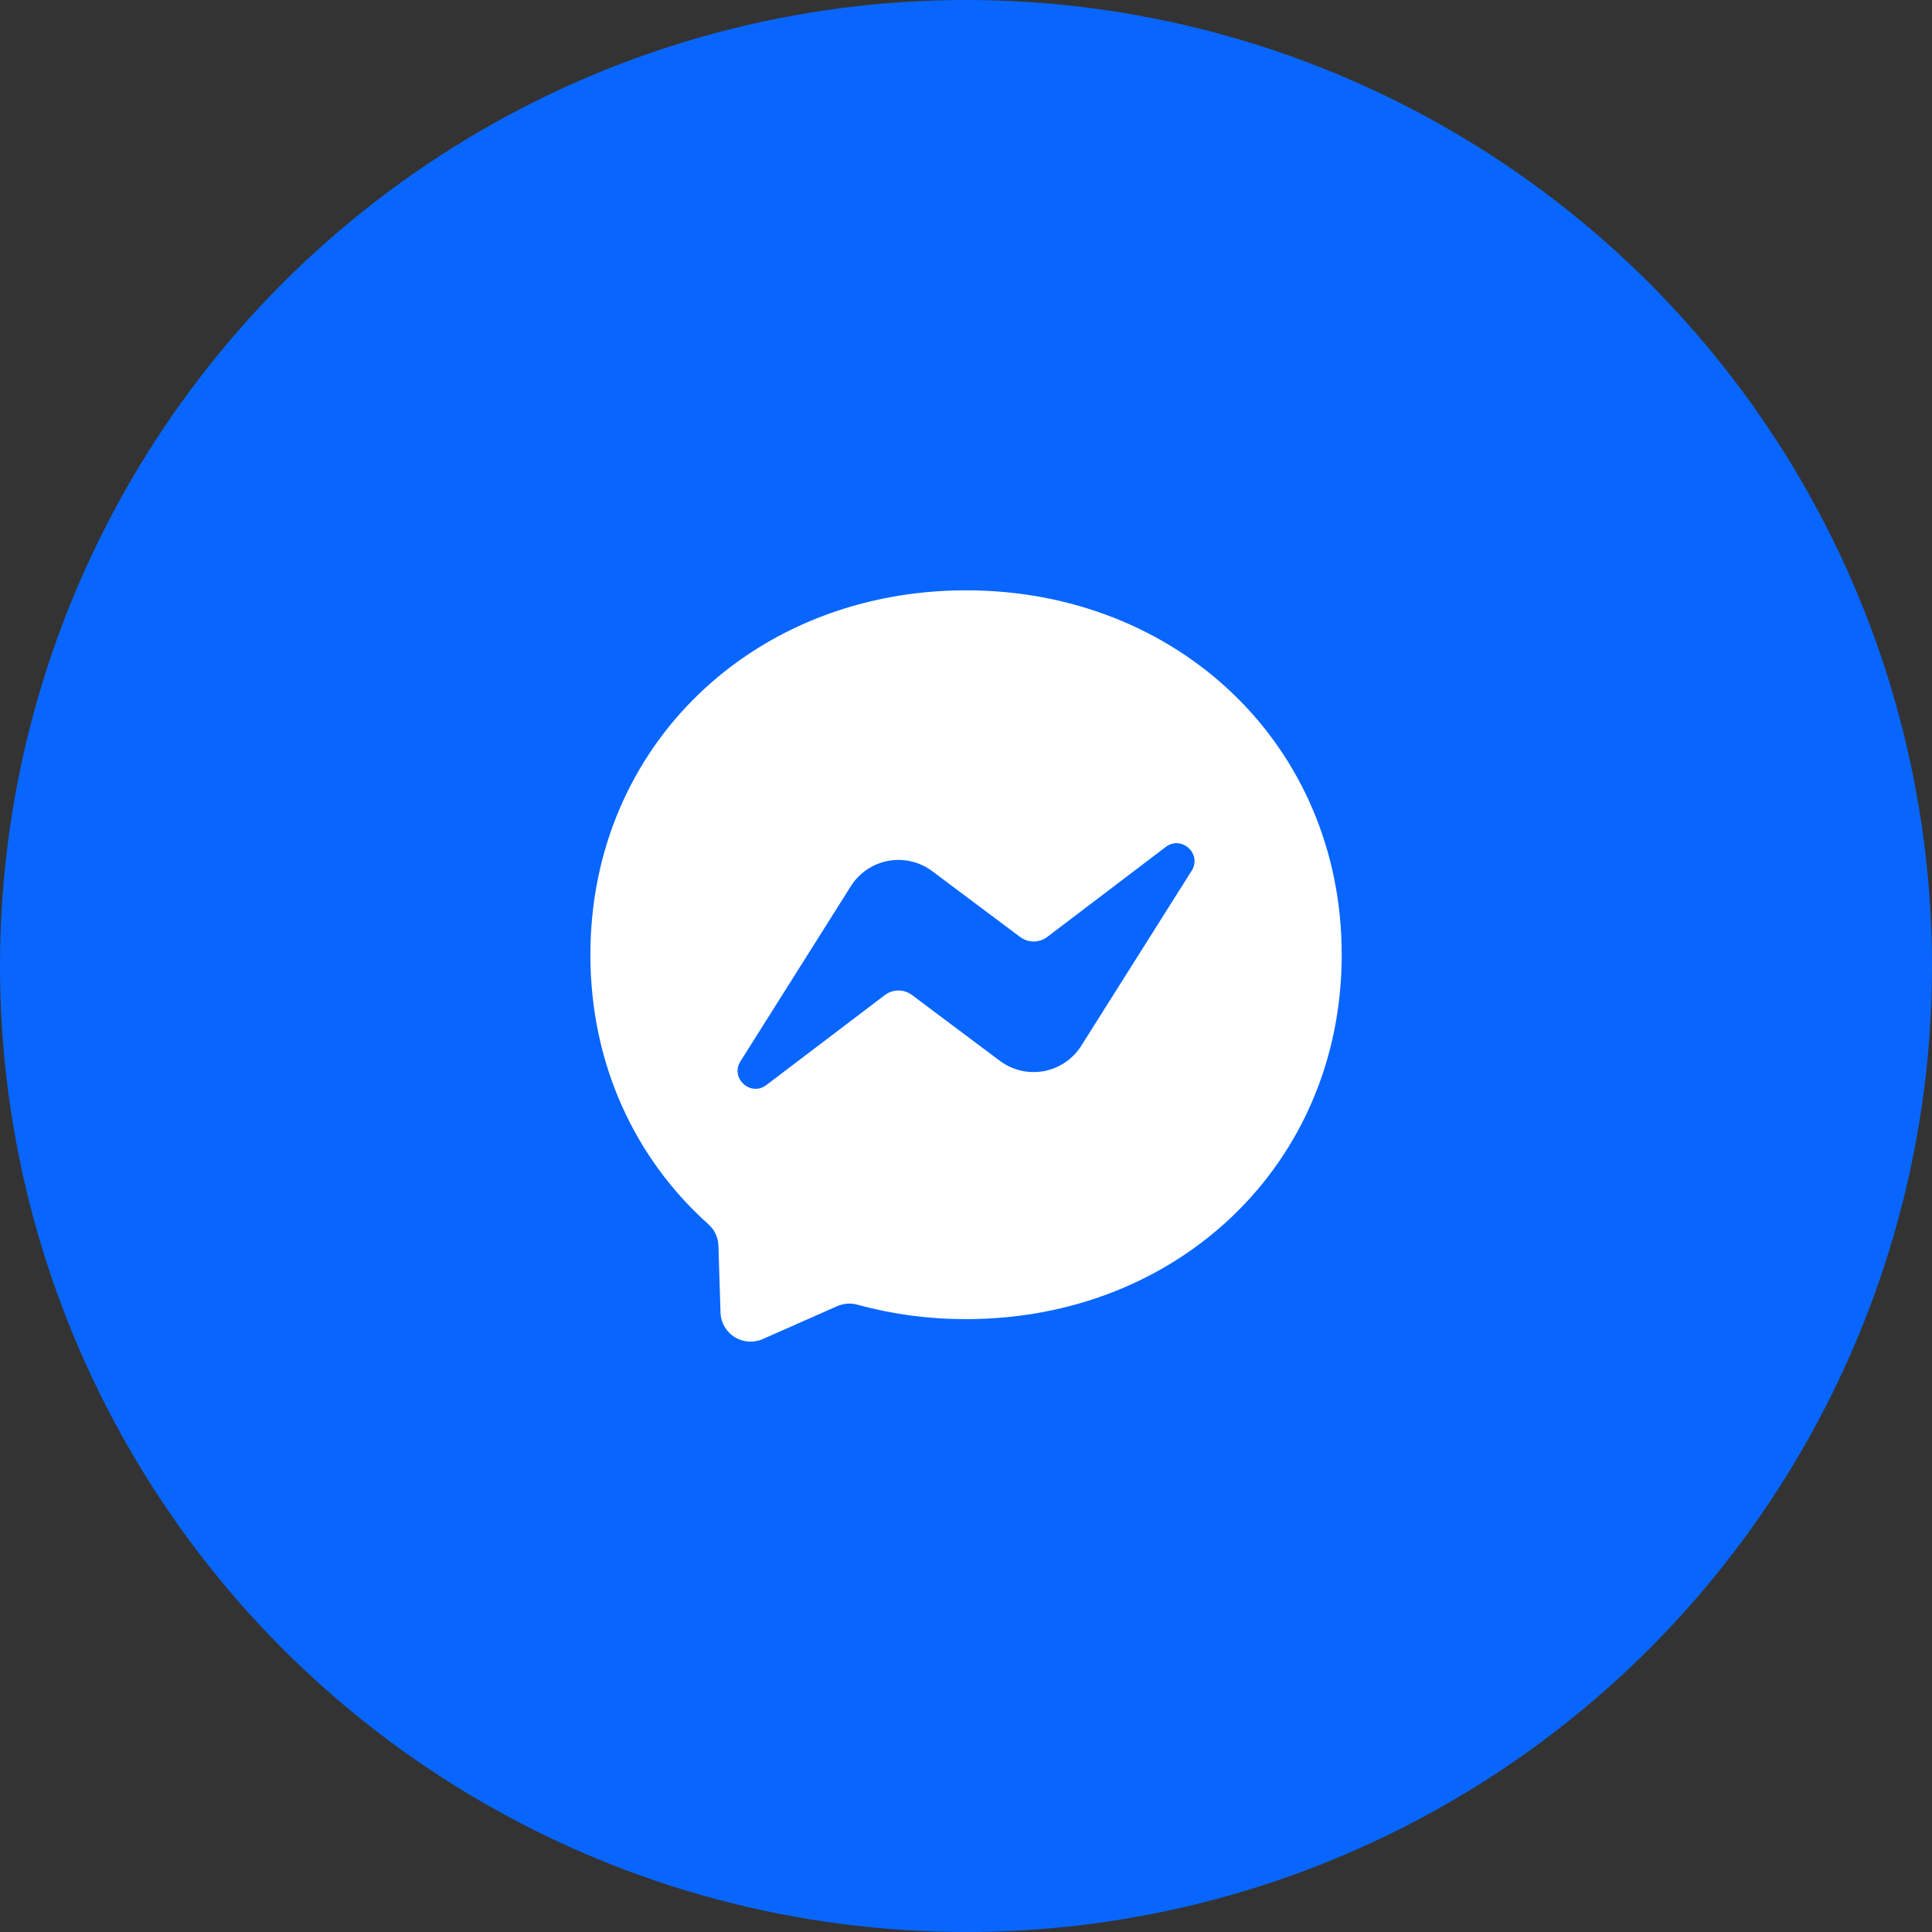 <svg width="60" height="60" viewBox="0 0 60 60" fill="none" xmlns="http://www.w3.org/2000/svg">
<rect x="0" y="0" width="60" height="60" fill="#333333" stroke="none"/>
<circle cx="30" cy="30" r="30" fill="#0866FF"/>
<path d="M30.002 18.333C36.574 18.333 41.668 23.148 41.668 29.65C41.668 36.152 36.574 40.967 30.002 40.967C28.861 40.969 27.725 40.819 26.625 40.518C26.418 40.461 26.198 40.478 26.001 40.564L23.686 41.586C23.402 41.712 23.074 41.688 22.811 41.522C22.548 41.356 22.385 41.071 22.376 40.761L22.312 38.685C22.303 38.43 22.19 38.19 21.999 38.02C19.729 35.99 18.335 33.051 18.335 29.65C18.335 23.148 23.429 18.333 30.002 18.333ZM22.996 32.959C22.667 33.481 23.308 34.069 23.8 33.697L27.481 30.902C27.73 30.714 28.074 30.714 28.324 30.902L31.05 32.944C31.441 33.237 31.937 33.354 32.417 33.265C32.898 33.176 33.32 32.891 33.58 32.477L37.008 27.041C37.337 26.519 36.695 25.931 36.204 26.303L32.522 29.098C32.273 29.286 31.929 29.286 31.679 29.098L28.953 27.056C28.562 26.763 28.067 26.646 27.586 26.735C27.105 26.823 26.683 27.109 26.423 27.523L22.996 32.959Z" fill="white"/>
</svg>
